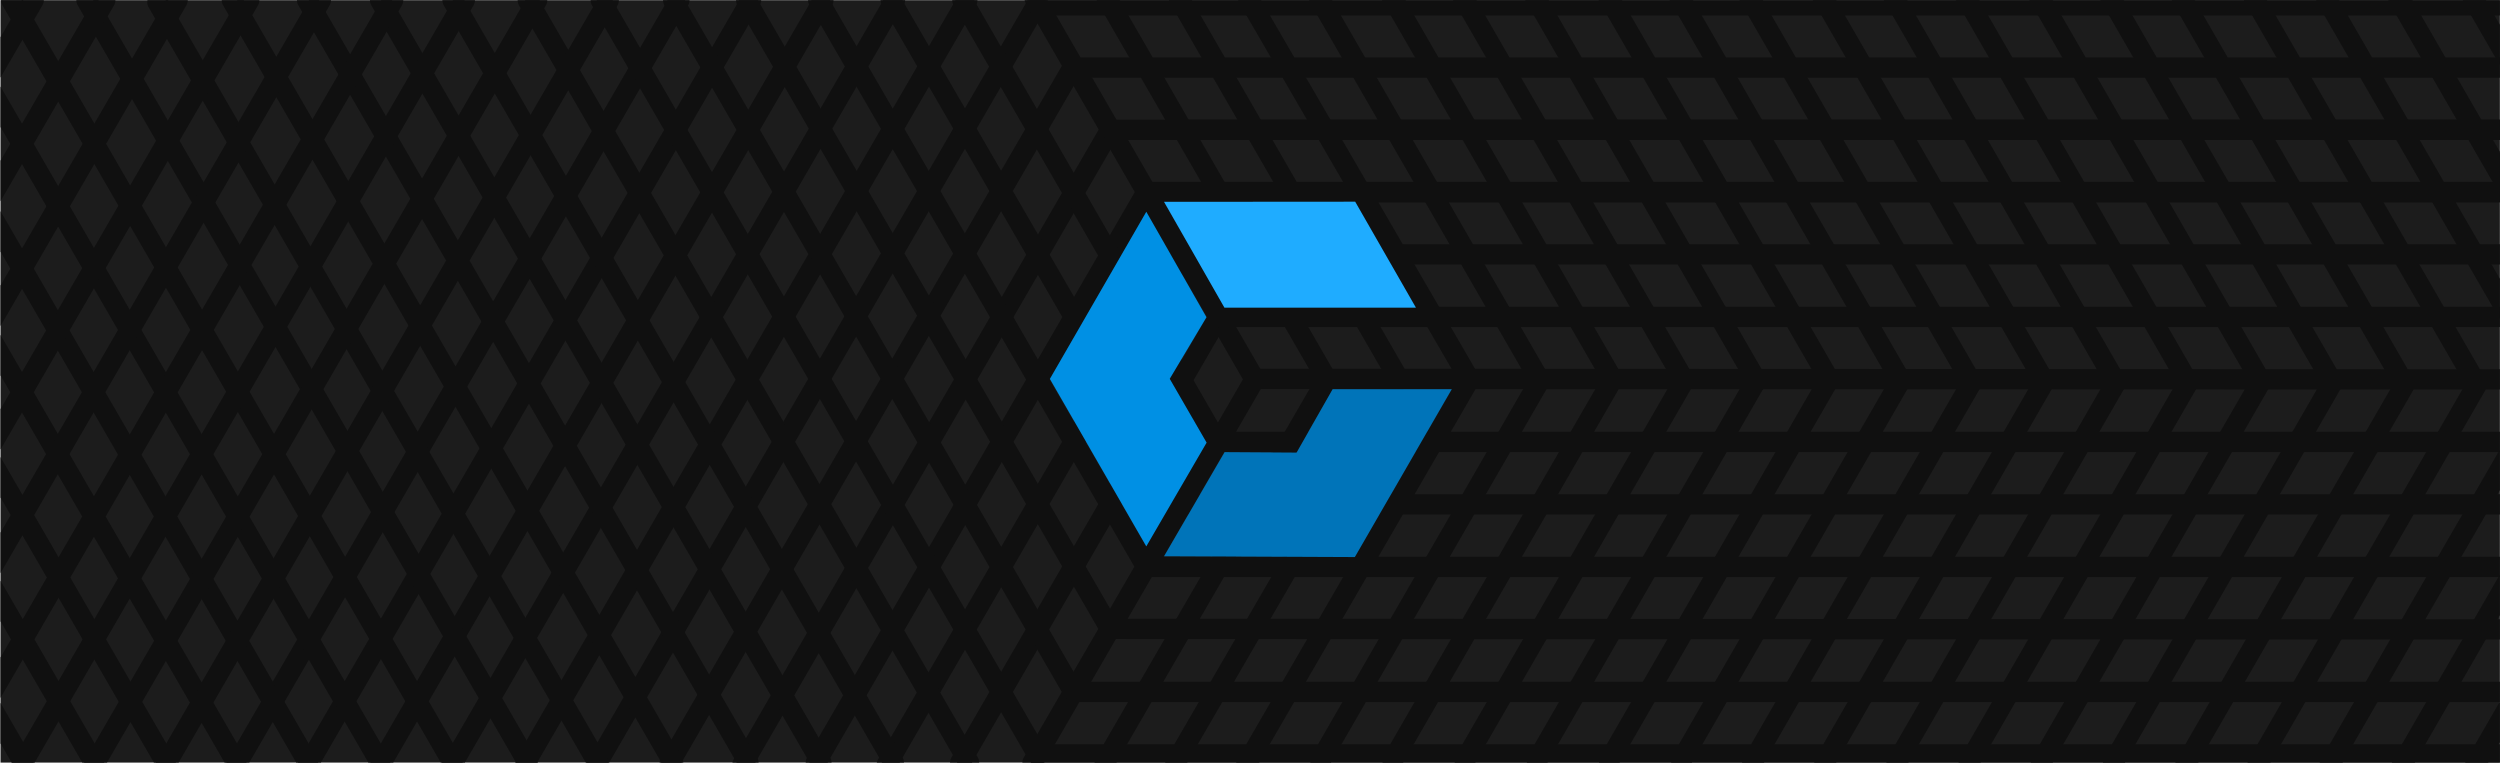 <?xml version="1.0" encoding="UTF-8" standalone="no"?><!DOCTYPE svg PUBLIC "-//W3C//DTD SVG 1.1//EN" "http://www.w3.org/Graphics/SVG/1.1/DTD/svg11.dtd"><svg width="100%" height="100%" viewBox="0 0 3935 1201" version="1.1" xmlns="http://www.w3.org/2000/svg" xmlns:xlink="http://www.w3.org/1999/xlink" xml:space="preserve" xmlns:serif="http://www.serif.com/" style="fill-rule:evenodd;clip-rule:evenodd;stroke-linecap:round;stroke-linejoin:round;stroke-miterlimit:1.5;"><rect id="hero" x="0.816" y="0.352" width="3934" height="1200" style="fill:none;"/><clipPath id="_clip1"><rect x="0.816" y="0.352" width="3934" height="1200"/></clipPath><g clip-path="url(#_clip1)"><rect id="Background" x="0.816" y="0.352" width="3934" height="1203.21" style="fill:#1c1c1c;"/><g id="Lines"><path d="M2076.38,-2.859l346.41,600" style="fill:none;stroke:#101010;stroke-width:32px;"/><path d="M1964.63,-2.859l348.262,600" style="fill:none;stroke:#101010;stroke-width:32px;"/><path d="M2088.42,597.141l-349.621,603.211" style="fill:none;stroke:#101010;stroke-width:32px;"/><path d="M2313.34,596.373l-351.918,607.189" style="fill:none;stroke:#101010;stroke-width:32px;"/><path d="M2199.73,597.141l-349.621,603.211" style="fill:none;stroke:#101010;stroke-width:32px;"/><path d="M1861.21,400.361l-465.523,803.201" style="fill:none;stroke:#101010;stroke-width:32px;"/><path d="M1916.97,500.548l-405.614,699.804" style="fill:none;stroke:#101010;stroke-width:32px;"/><path d="M1974.82,597.141l-349.62,603.211" style="fill:none;stroke:#101010;stroke-width:32px;"/><path d="M1747.61,204.348l-579.13,999.214" style="fill:none;stroke:#101010;stroke-width:32px;"/><path d="M1804.63,302.369l-520.482,897.983" style="fill:none;stroke:#101010;stroke-width:32px;"/><path d="M1631.27,8.347l-692.729,1195.21" style="fill:none;stroke:#101010;stroke-width:32px;"/><path d="M1688.31,106.348l-634.098,1094" style="fill:none;stroke:#101010;stroke-width:32px;"/><path d="M1408.69,0.352l-697.363,1203.21" style="fill:none;stroke:#101010;stroke-width:32px;"/><path d="M1295.96,0.352l-697.363,1203.21" style="fill:none;stroke:#101010;stroke-width:32px;"/><path d="M1522.53,0.352l-695.534,1200" style="fill:none;stroke:#101010;stroke-width:32px;"/><path d="M1182.11,0.352l-697.363,1203.21" style="fill:none;stroke:#101010;stroke-width:32px;"/><path d="M1069.38,0.352l-697.363,1203.21" style="fill:none;stroke:#101010;stroke-width:32px;"/><path d="M2422.79,600.352l-344.557,596.789" style="fill:none;stroke:#101010;stroke-width:32px;"/><path d="M2299.89,-9.28l350.117,606.421" style="fill:none;stroke:#101010;stroke-width:32px;"/><path d="M2188.13,-9.28l350.117,606.421" style="fill:none;stroke:#101010;stroke-width:32px;"/><path d="M2538.25,597.141l-346.41,600" style="fill:none;stroke:#101010;stroke-width:32px;"/><path d="M2650,600.352l-344.556,596.789" style="fill:none;stroke:#101010;stroke-width:32px;"/><path d="M2413.49,-9.28l350.117,606.421" style="fill:none;stroke:#101010;stroke-width:32px;"/><path d="M2763.61,600.352l-344.556,596.789" style="fill:none;stroke:#101010;stroke-width:32px;"/><path d="M2640.7,-9.28l350.118,606.421" style="fill:none;stroke:#101010;stroke-width:32px;"/><path d="M2528.95,-9.28l350.118,606.421" style="fill:none;stroke:#101010;stroke-width:32px;"/><path d="M2879.07,597.141l-346.41,600" style="fill:none;stroke:#101010;stroke-width:32px;"/><path d="M2990.82,600.352l-344.557,596.789" style="fill:none;stroke:#101010;stroke-width:32px;"/><path d="M2752.46,-6.069l350.117,606.421" style="fill:none;stroke:#101010;stroke-width:32px;"/><path d="M3102.57,603.562l-344.556,596.79" style="fill:none;stroke:#101010;stroke-width:32px;"/><path d="M2979.67,-6.069l350.118,606.421" style="fill:none;stroke:#101010;stroke-width:32px;"/><path d="M2867.91,-6.069l350.118,606.421" style="fill:none;stroke:#101010;stroke-width:32px;"/><path d="M3218.03,600.352l-346.411,600" style="fill:none;stroke:#101010;stroke-width:32px;"/><path d="M3329.78,603.562l-344.557,596.79" style="fill:none;stroke:#101010;stroke-width:32px;"/><path d="M3093.27,-6.069l350.118,606.421" style="fill:none;stroke:#101010;stroke-width:32px;"/><path d="M3443.39,603.562l-344.557,596.79" style="fill:none;stroke:#101010;stroke-width:32px;"/><path d="M3320.49,-6.069l350.117,606.421" style="fill:none;stroke:#101010;stroke-width:32px;"/><path d="M3208.73,-6.069l350.117,606.421" style="fill:none;stroke:#101010;stroke-width:32px;"/><path d="M3558.85,600.352l-346.41,600" style="fill:none;stroke:#101010;stroke-width:32px;"/><path d="M3670.6,603.562l-344.556,596.79" style="fill:none;stroke:#101010;stroke-width:32px;"/><path d="M3434.09,-2.859l350.117,606.421" style="fill:none;stroke:#101010;stroke-width:32px;"/><path d="M3784.21,606.773l-344.556,596.789" style="fill:none;stroke:#101010;stroke-width:32px;"/><path d="M3547.7,-2.859l350.118,606.421" style="fill:none;stroke:#101010;stroke-width:32px;"/><path d="M3661.3,-2.859l350.118,606.421" style="fill:none;stroke:#101010;stroke-width:32px;"/><path d="M3897.81,606.773l-344.557,596.789" style="fill:none;stroke:#101010;stroke-width:32px;"/><path d="M3774.91,-2.859l350.118,606.421" style="fill:none;stroke:#101010;stroke-width:32px;"/><path d="M4013.27,603.562l-346.41,600" style="fill:none;stroke:#101010;stroke-width:32px;"/><path d="M4125.03,606.773l-344.557,596.789" style="fill:none;stroke:#101010;stroke-width:32px;"/><path d="M3776.76,-2.859l350.117,606.421" style="fill:none;stroke:#101010;stroke-width:32px;"/><path d="M3892.22,-2.859l350.118,606.421" style="fill:none;stroke:#101010;stroke-width:32px;"/><path d="M4242.34,603.562l-346.411,600" style="fill:none;stroke:#101010;stroke-width:32px;"/><path d="M1628.41,-2.859l345.967,599.232" style="fill:none;stroke:#101010;stroke-width:32px;"/><path d="M1742.01,-2.859l345.967,599.232" style="fill:none;stroke:#101010;stroke-width:32px;"/><path d="M1855.62,-2.859l345.966,599.232" style="fill:none;stroke:#101010;stroke-width:32px;"/><path d="M1514.8,0.352l402.174,696.586" style="fill:none;stroke:#101010;stroke-width:32px;"/><path d="M1401.9,0.352l459.089,793.178" style="fill:none;stroke:#101010;stroke-width:32px;"/><path d="M1287.9,0.352l515.844,891.234" style="fill:none;stroke:#101010;stroke-width:32px;"/><path d="M1174.51,0.352l572.706,989.475" style="fill:none;stroke:#101010;stroke-width:32px;"/><path d="M1059.55,0.352l630.147,1088.72" style="fill:none;stroke:#101010;stroke-width:32px;"/><path d="M830.716,0.352l694.557,1200" style="fill:none;stroke:#101010;stroke-width:32px;"/><path d="M712.27,0.352l694.557,1200" style="fill:none;stroke:#101010;stroke-width:32px;"/><path d="M598.3,0.352l694.557,1200" style="fill:none;stroke:#101010;stroke-width:32px;"/><path d="M483.438,0.352l694.557,1200" style="fill:none;stroke:#101010;stroke-width:32px;"/><path d="M364.991,0.352l694.557,1200" style="fill:none;stroke:#101010;stroke-width:32px;"/><path d="M247.811,3.562l694.557,1200" style="fill:none;stroke:#101010;stroke-width:32px;"/><path d="M136.159,0.352l694.557,1200" style="fill:none;stroke:#101010;stroke-width:32px;"/><path d="M17.713,0.352l694.557,1200" style="fill:none;stroke:#101010;stroke-width:32px;"/><path d="M-96.257,0.352l694.557,1200" style="fill:none;stroke:#101010;stroke-width:32px;"/><path d="M-209.806,0.352l694.557,1200" style="fill:none;stroke:#101010;stroke-width:32px;"/><path d="M-322.535,0.352l694.557,1200" style="fill:none;stroke:#101010;stroke-width:32px;"/><path d="M-433.789,0.352l694.557,1200" style="fill:none;stroke:#101010;stroke-width:32px;"/><path d="M-546.518,0.352l694.557,1200" style="fill:none;stroke:#101010;stroke-width:32px;"/><path d="M-657.772,0.352l694.557,1200" style="fill:none;stroke:#101010;stroke-width:32px;"/><path d="M945.579,0.352l687.092,1187.1" style="fill:none;stroke:#101010;stroke-width:32px;"/><path d="M958.131,0.352l-697.363,1203.21" style="fill:none;stroke:#101010;stroke-width:32px;"/><path d="M845.402,0.352l-697.363,1203.21" style="fill:none;stroke:#101010;stroke-width:32px;"/><path d="M731.558,0.352l-697.363,1203.21" style="fill:none;stroke:#101010;stroke-width:32px;"/><path d="M618.829,0.352l-697.363,1203.21" style="fill:none;stroke:#101010;stroke-width:32px;"/><path d="M504.984,0.352l-697.363,1203.21" style="fill:none;stroke:#101010;stroke-width:32px;"/><path d="M392.255,0.352l-697.363,1203.21" style="fill:none;stroke:#101010;stroke-width:32px;"/><path d="M279.526,0.352l-697.363,1203.21" style="fill:none;stroke:#101010;stroke-width:32px;"/><path d="M165.681,0.352l-697.362,1203.21" style="fill:none;stroke:#101010;stroke-width:32px;"/><path d="M52.952,0.352l-697.363,1203.21" style="fill:none;stroke:#101010;stroke-width:32px;"/><path d="M3941.82,302.369l-2137.19,0" style="fill:none;stroke:#101010;stroke-width:32px;"/><path d="M3941.82,204.348l-2194.21,0" style="fill:none;stroke:#101010;stroke-width:32px;"/><path d="M3941.82,597.141l-1967.44,-0.768" style="fill:none;stroke:#101010;stroke-width:32px;"/><path d="M3941.82,793.912l-2080.83,0" style="fill:none;stroke:#101010;stroke-width:32px;"/><path d="M3941.82,695.527l-2024.84,0" style="fill:none;stroke:#101010;stroke-width:32px;"/><path d="M3941.82,498.756l-2023.8,0" style="fill:none;stroke:#101010;stroke-width:32px;"/><path d="M3941.82,990.683l-2194.6,-0.856" style="fill:none;stroke:#101010;stroke-width:32px;"/><path d="M3941.82,1187.45l-2309.14,0" style="fill:none;stroke:#101010;stroke-width:32px;"/><path d="M3941.82,400.37l-2080.61,0" style="fill:none;stroke:#101010;stroke-width:32px;"/><path d="M3941.82,302.369l-2137.19,0" style="fill:none;stroke:#101010;stroke-width:32px;"/><path d="M3941.82,204.348l-2080.61,0" style="fill:none;stroke:#101010;stroke-width:32px;"/><path d="M3941.82,106.348l-2250.36,0" style="fill:none;stroke:#101010;stroke-width:32px;"/><path d="M3941.82,1089.07l-2252.12,0" style="fill:none;stroke:#101010;stroke-width:32px;"/><path d="M3941.82,892.298l-2138.07,0" style="fill:none;stroke:#101010;stroke-width:32px;"/><path d="M3941.82,8.347l-2306.94,0" style="fill:none;stroke:#101010;stroke-width:32px;"/></g><g id="logo"><path d="M1832.25,875.506l300.246,1.311l152.57,-264.26l-187.489,0l-56.766,99.831l-113.292,-0.727l-95.269,163.845Z" style="fill:#0074b9;"/><path d="M1652.49,596.397l151.772,263.588l94.948,-163.292l-58.042,-100.429l57.811,-96.967l-94.716,-165.991l-151.773,263.091Z" style="fill:#0090e4;"/><path d="M1832.19,317.686l95.028,166.538l301.409,0l-95.567,-166.758l-300.87,0.22Z" style="fill:#1facff;"/></g></g></svg>